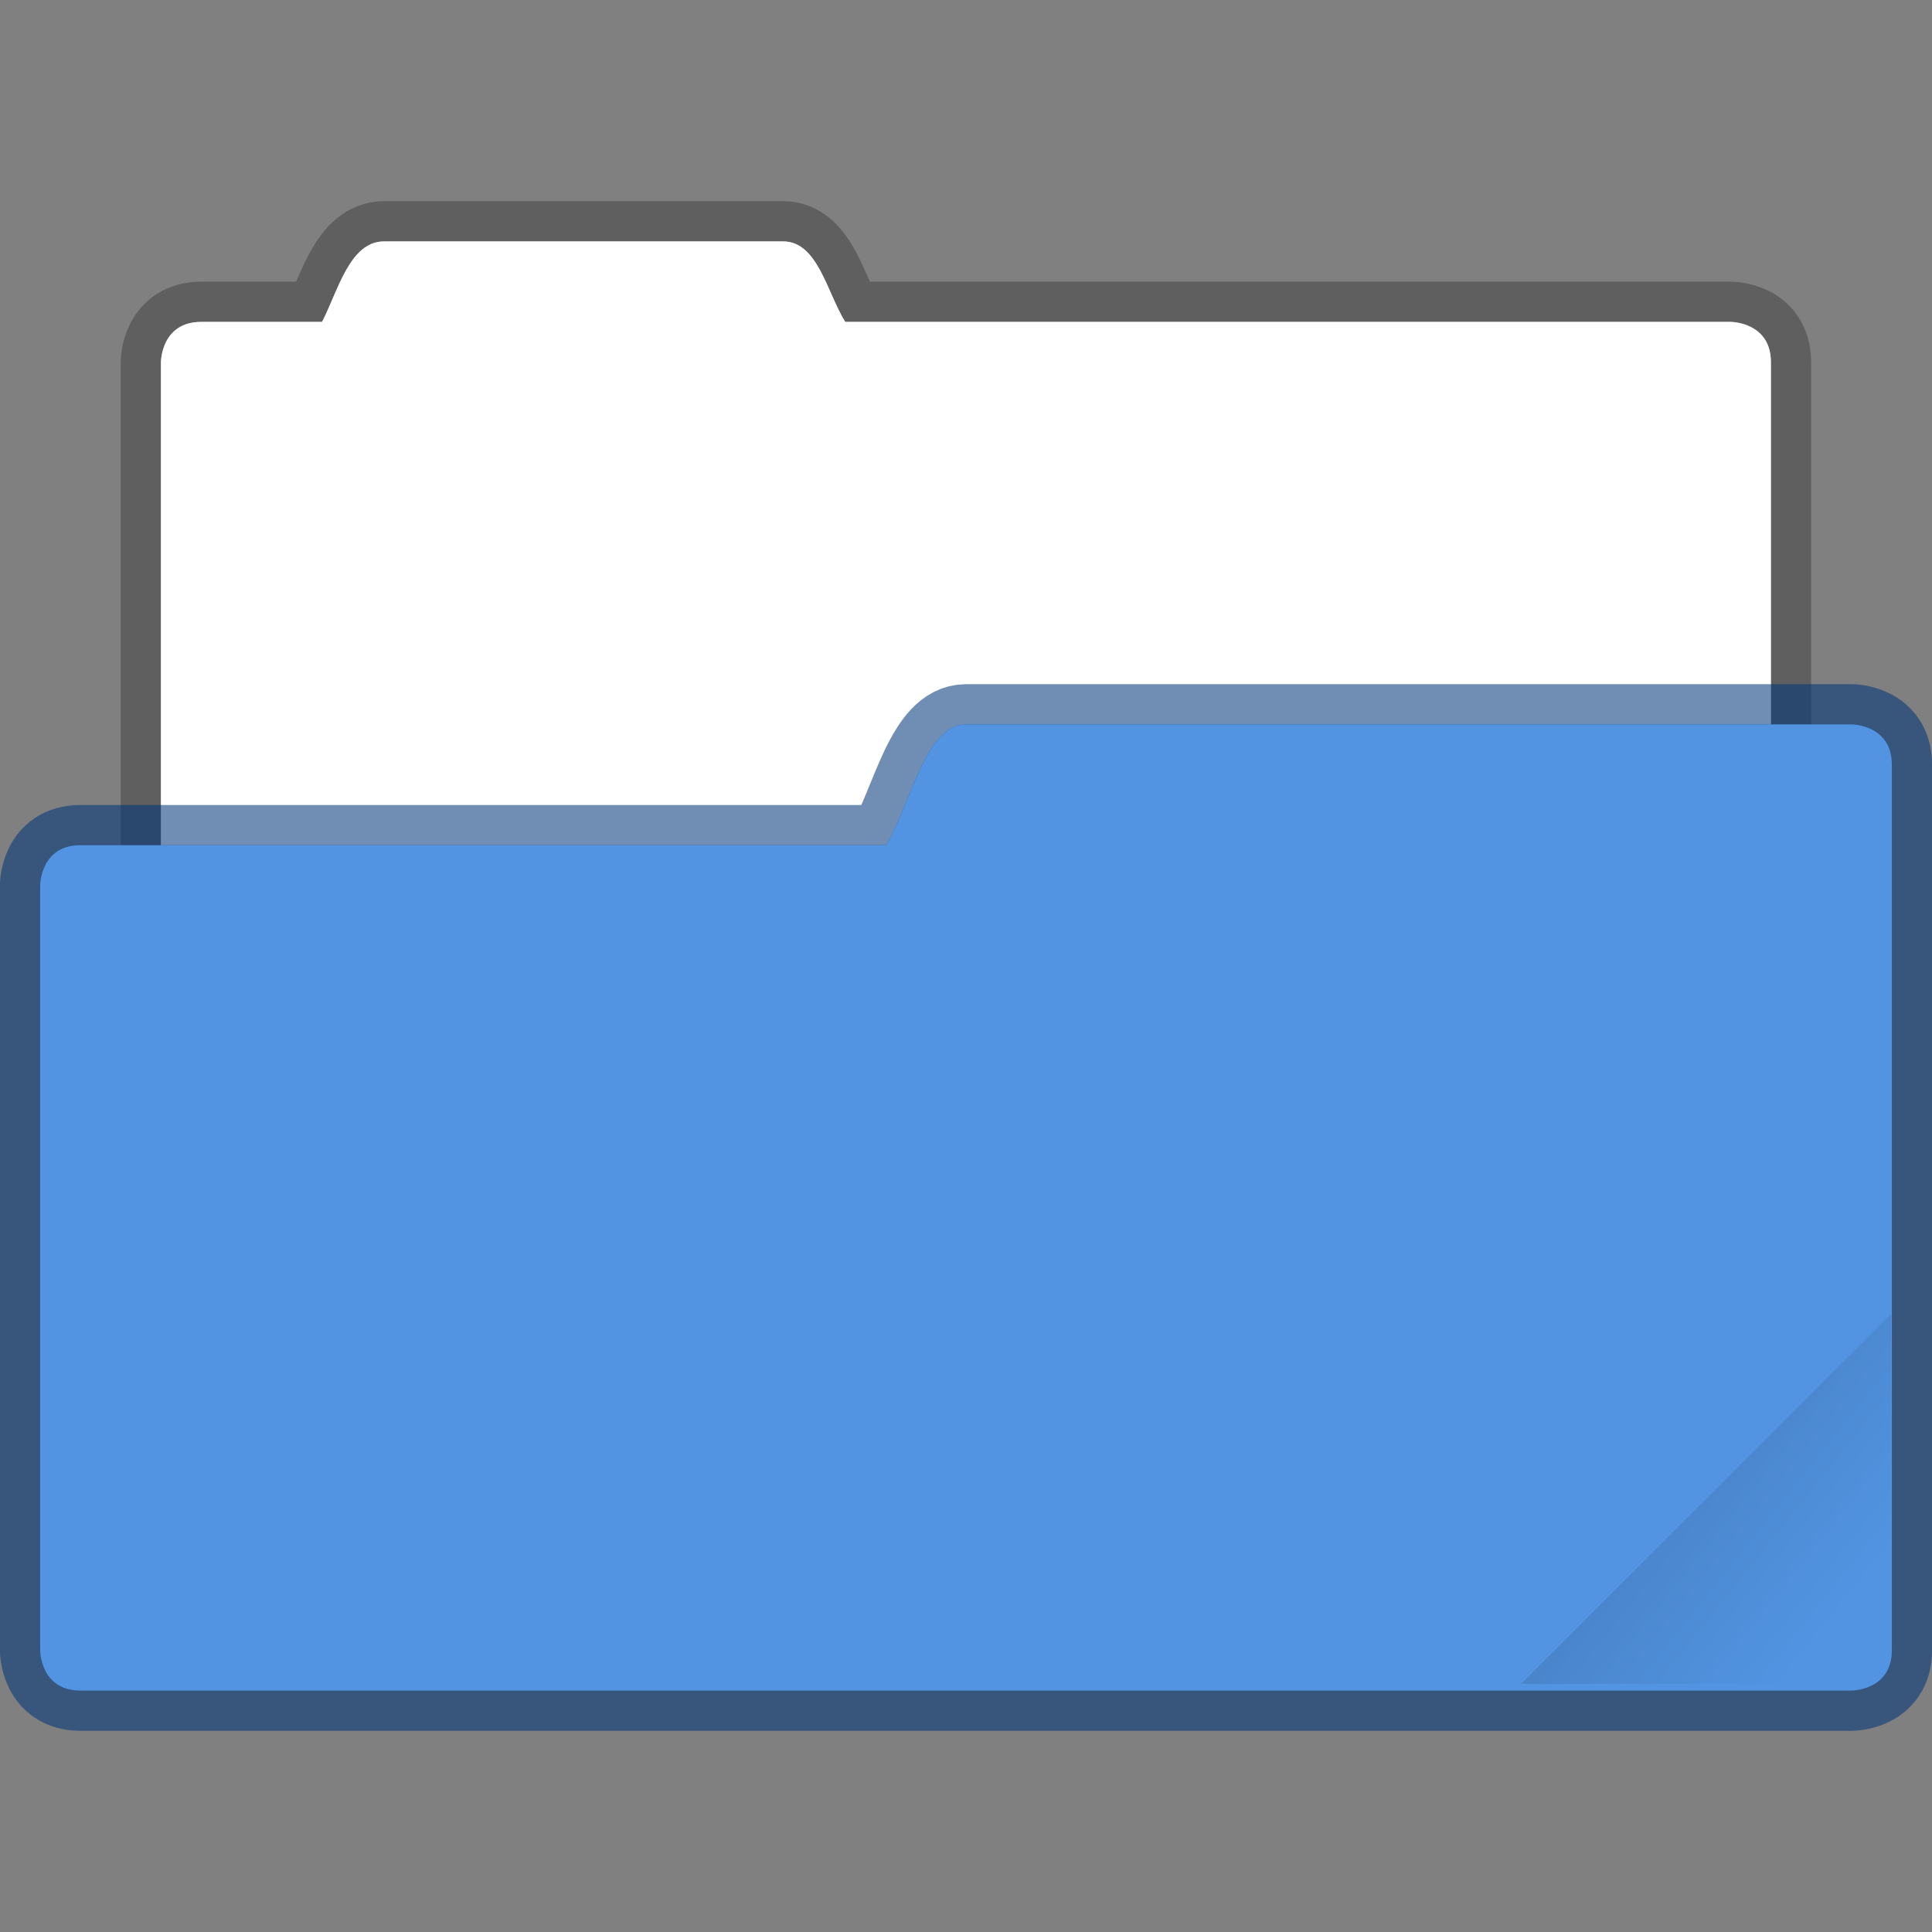 <?xml version="1.0" encoding="UTF-8" standalone="no"?>
<!-- Created with Inkscape (http://www.inkscape.org/) -->

<svg
   xmlns:dc="http://purl.org/dc/elements/1.1/"
   xmlns:cc="http://creativecommons.org/ns#"
   xmlns:rdf="http://www.w3.org/1999/02/22-rdf-syntax-ns#"
   xmlns:svg="http://www.w3.org/2000/svg"
   xmlns="http://www.w3.org/2000/svg"
   xmlns:xlink="http://www.w3.org/1999/xlink"
   xmlns:sodipodi="http://sodipodi.sourceforge.net/DTD/sodipodi-0.dtd"
   xmlns:inkscape="http://www.inkscape.org/namespaces/inkscape"
   width="48"
   height="48"
   viewBox="0 0 12.7 12.7"
   version="1.1"
   id="svg8"
   inkscape:version="0.92.4 (5da689c313, 2019-01-14)"
   sodipodi:docname="default-folder-open.svg">
  <rect x="0" y="0" width="12.7" height="12.7" fill="#808080" stroke="none"/>
  <defs
     id="defs2">
    <linearGradient
       inkscape:collect="always"
       id="linearGradient835">
      <stop
         style="stop-color:#000000;stop-opacity:1;"
         offset="0"
         id="stop831" />
      <stop
         style="stop-color:#000000;stop-opacity:0;"
         offset="1"
         id="stop833" />
    </linearGradient>
    <clipPath
       clipPathUnits="userSpaceOnUse"
       id="clipPath827">
      <rect
         ry="0.529"
         y="285.358"
         x="0.529"
         height="9.525"
         width="15.875"
         id="rect829"
         style="opacity:1;fill:#5294e2;fill-opacity:1;stroke:none;stroke-width:0.251;stroke-miterlimit:4;stroke-dasharray:none;stroke-opacity:0.196;paint-order:markers stroke fill"
         transform="rotate(45)" />
    </clipPath>
    <clipPath
       clipPathUnits="userSpaceOnUse"
       id="clipPath827-5-3">
      <rect
         ry="0.529"
         y="285.358"
         x="0.529"
         height="9.525"
         width="15.875"
         id="rect829-3-6"
         style="opacity:1;fill:#5677fc;fill-opacity:1;stroke:none;stroke-width:0.251;stroke-miterlimit:4;stroke-dasharray:none;stroke-opacity:0.196;paint-order:markers stroke fill"
         transform="rotate(45)" />
    </clipPath>
    <linearGradient
       inkscape:collect="always"
       xlink:href="#linearGradient835"
       id="linearGradient836"
       gradientUnits="userSpaceOnUse"
       x1="-197.102"
       y1="217.681"
       x2="-196.914"
       y2="219.365" />
  </defs>
  <sodipodi:namedview
     id="base"
     pagecolor="#ffffff"
     bordercolor="#666666"
     borderopacity="1.0"
     inkscape:pageopacity="0.0"
     inkscape:pageshadow="2"
     inkscape:zoom="11.2"
     inkscape:cx="23.107246"
     inkscape:cy="31.323255"
     inkscape:document-units="mm"
     inkscape:current-layer="layer1"
     showgrid="true"
     units="px"
     inkscape:window-width="1366"
     inkscape:window-height="710"
     inkscape:window-x="0"
     inkscape:window-y="0"
     inkscape:window-maximized="1"
     inkscape:snap-bbox="true"
     inkscape:snap-smooth-nodes="true"
     inkscape:snap-midpoints="true"
     inkscape:snap-object-midpoints="true"
     inkscape:snap-center="true"
     inkscape:bbox-nodes="true"
     inkscape:snap-nodes="true"
     inkscape:snap-bbox-edge-midpoints="true"
     inkscape:object-paths="true"
     inkscape:snap-intersection-paths="true">
    <inkscape:grid
       type="xygrid"
       id="grid3713" />
  </sodipodi:namedview>
  <g
     inkscape:label="Layer 1"
     inkscape:groupmode="layer"
     id="layer1"
     transform="translate(0,-284.3)">
    <path
       inkscape:connector-curvature="0"
       id="path828"
       d="m 2.524,285.887 c -0.226,0 -0.303,0.329 -0.407,0.529 l -0.794,0 c -0.265,0 -0.265,0.265 -0.265,0.265 l 0,4.091 c 0,0.226 0.182,0.407 0.407,0.407 h 9.769 c 0.226,0 0.407,-0.182 0.407,-0.407 l 10e-7,-4.091 c 0,-0.265 -0.265,-0.265 -0.265,-0.265 H 5.556 C 5.437,286.225 5.375,285.887 5.149,285.887 Z"
       style="opacity:1;fill:#ffffff;fill-opacity:1;stroke:#000000;stroke-width:0.529;stroke-miterlimit:4;stroke-dasharray:none;stroke-opacity:0.255;paint-order:markers stroke fill"
       sodipodi:nodetypes="scscsssssccss" />
    <path
       sodipodi:nodetypes="scscsssssccss"
       style="opacity:1;fill:#ffffff;fill-opacity:1;stroke:none;stroke-width:0.529;stroke-miterlimit:4;stroke-dasharray:none;stroke-opacity:0.255;paint-order:markers stroke fill"
       d="m 2.524,285.887 c -0.226,0 -0.303,0.329 -0.407,0.529 l -0.794,0 c -0.265,0 -0.265,0.265 -0.265,0.265 l 0,4.091 c 0,0.226 0.182,0.407 0.407,0.407 h 9.769 c 0.226,0 0.407,-0.182 0.407,-0.407 l 10e-7,-4.091 c 0,-0.265 -0.265,-0.265 -0.265,-0.265 H 5.556 C 5.437,286.225 5.375,285.887 5.149,285.887 Z"
       id="path850"
       inkscape:connector-curvature="0" />
    <path
       id="path832"
       d="m 6.35,289.062 c -0.265,0 -0.359,0.511 -0.524,0.794 H 0.529 c -0.265,0 -0.265,0.265 -0.265,0.265 v 5.027 c 0,0 -2e-8,0.265 0.265,0.265 H 12.171 c 0,0 0.265,0 0.265,-0.265 v -5.821 c 0,-0.265 -0.265,-0.265 -0.265,-0.265 z"
       style="opacity:1;fill:#5294e2;fill-opacity:1;stroke:#003479;stroke-width:0.529;stroke-miterlimit:4;stroke-dasharray:none;stroke-opacity:0.561;paint-order:markers stroke fill"
       inkscape:connector-curvature="0"
       sodipodi:nodetypes="ccsccsccccc" />
    <path
       sodipodi:nodetypes="ccsccsccccc"
       inkscape:connector-curvature="0"
       style="opacity:1;fill:#5294e2;fill-opacity:1;stroke:none;stroke-width:0.529;stroke-miterlimit:4;stroke-dasharray:none;stroke-opacity:0.561;paint-order:markers stroke fill"
       d="m 6.35,289.062 c -0.265,0 -0.359,0.511 -0.524,0.794 H 0.529 c -0.265,0 -0.265,0.265 -0.265,0.265 v 5.027 c 0,0 -2e-8,0.265 0.265,0.265 H 12.171 c 0,0 0.265,0 0.265,-0.265 v -5.821 c 0,-0.265 -0.265,-0.265 -0.265,-0.265 z"
       id="path848" />
    <rect
       clip-path="url(#clipPath827)"
       transform="matrix(0.542,-0.542,0.542,0.542,-0.141,69.34)"
       ry="0.132"
       y="217.868"
       x="-199.587"
       height="4.762"
       width="5.292"
       id="rect834"
       style="opacity:0.1;fill:url(#linearGradient836);fill-opacity:1;stroke:none;stroke-width:0.69;stroke-miterlimit:4;stroke-dasharray:none;stroke-opacity:0.039;paint-order:stroke markers fill" />
  </g>
</svg>
